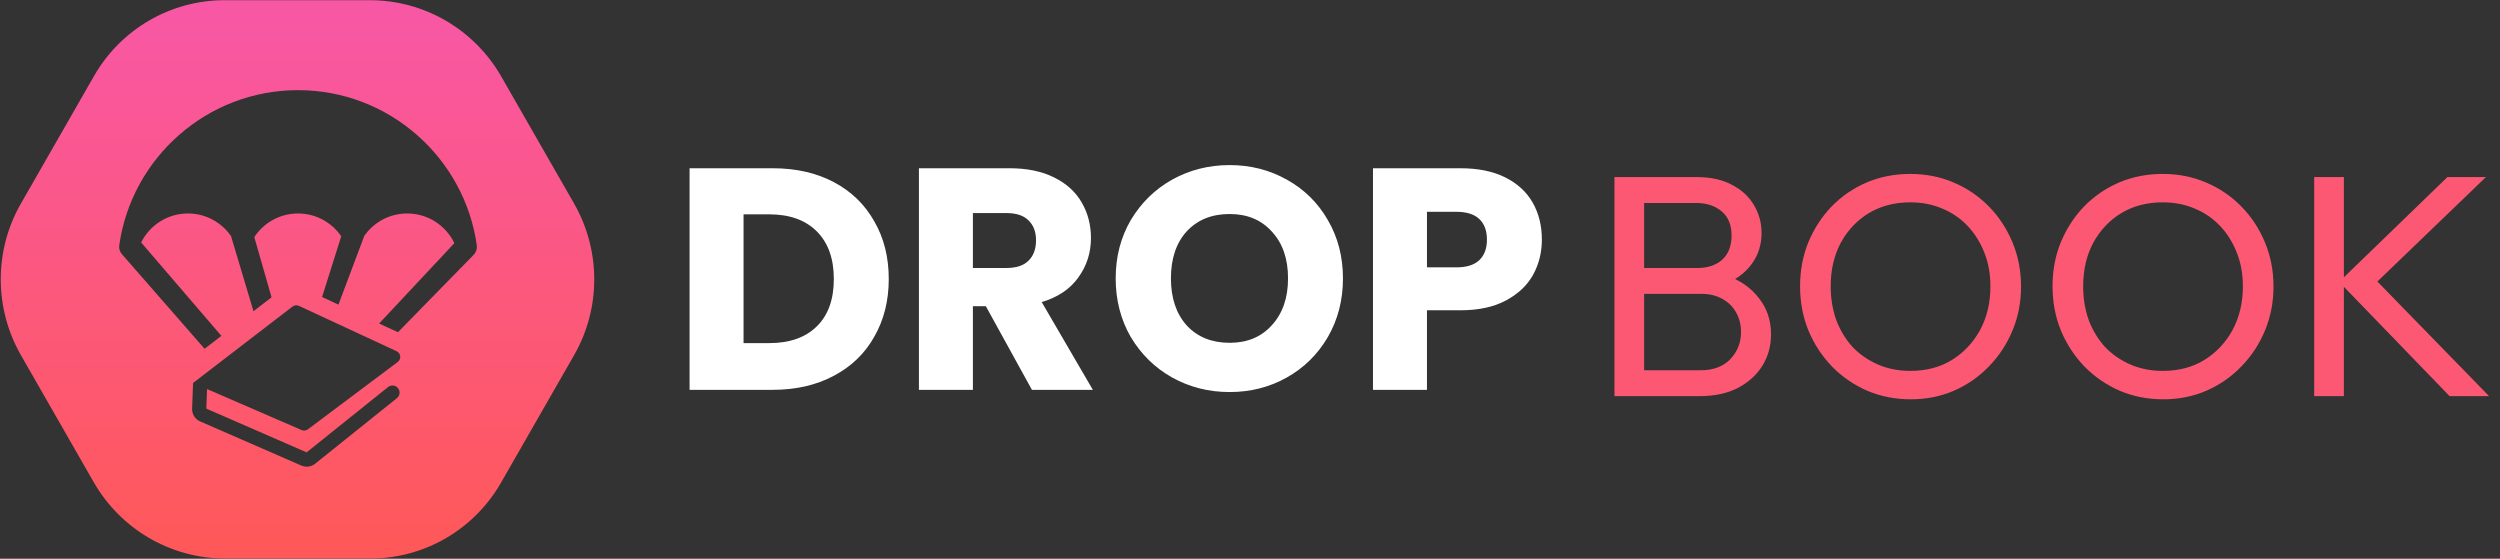 <svg width="1584" height="354" viewBox="0 0 1584 354" fill="none" xmlns="http://www.w3.org/2000/svg">
<rect x="0" y="0" width="1584" height="354" fill="#333333" stroke="none"/>
<path fill-rule="evenodd" clip-rule="evenodd" d="M317.627 48.511C300.471 18.581 268.726 0.121 234.415 0.121L142.287 0.121C108.136 0.121 76.627 18.411 59.597 48.12L13.236 129.001C-3.794 158.71 -3.766 195.339 13.31 225.129L59.374 305.489C76.529 335.418 108.275 353.879 142.586 353.879H234.713C268.865 353.879 300.374 335.589 317.403 305.879L363.765 224.999C380.794 195.29 380.766 158.661 363.69 128.871L317.627 48.511ZM302.105 155.983C302.263 157.92 301.617 159.914 300.151 161.414L252.144 210.502L240.227 204.97L287.881 154.054C282.537 142.931 271.166 135.253 257.997 135.253C246.74 135.253 236.801 140.87 230.813 149.448L214.447 193.003L204.068 188.185L216.207 149.713C210.241 140.985 200.208 135.253 188.834 135.253C177.24 135.253 167.044 141.21 161.123 150.224L172.057 188.386L160.605 197.184L146.374 149.587C140.397 140.93 130.41 135.253 119.091 135.253C106.096 135.253 94.859 142.732 89.429 153.615L140.271 212.806L129.623 220.986L77.47 161.299C76.031 159.83 75.381 157.886 75.503 155.983H75.483C75.489 155.94 75.495 155.899 75.501 155.857C75.507 155.815 75.513 155.773 75.518 155.73C75.524 155.672 75.533 155.615 75.542 155.558C75.546 155.529 75.551 155.501 75.555 155.472C83.373 99.965 131.188 57.121 188.834 57.121C246.656 57.121 294.588 100.229 302.184 155.983H302.105ZM189.426 193.806C188.074 193.179 186.486 193.354 185.304 194.262L122.314 242.655L122.151 247.152L121.723 258.919C121.596 262.41 123.618 265.623 126.82 267.02L190.946 294.985C193.841 296.247 197.198 295.801 199.662 293.825L251.492 252.26C253.43 250.705 253.742 247.873 252.187 245.934C250.632 243.995 247.8 243.684 245.861 245.239L194.267 286.614L130.729 258.906L131.145 247.479L131.18 246.5L191.093 272.482C192.411 273.053 193.934 272.874 195.084 272.013L251.997 229.35C254.418 227.535 254.026 223.795 251.282 222.521L189.426 193.806Z" fill="url(#paint0_linear_27_45)"/>
<path d="M489.517 106.6C504.317 106.6 517.25 109.533 528.317 115.4C539.383 121.267 547.917 129.533 553.917 140.2C560.05 150.733 563.117 162.933 563.117 176.8C563.117 190.533 560.05 202.733 553.917 213.4C547.917 224.067 539.317 232.333 528.117 238.2C517.05 244.067 504.183 247 489.517 247H436.917V106.6H489.517ZM487.317 217.4C500.25 217.4 510.317 213.867 517.517 206.8C524.717 199.733 528.317 189.733 528.317 176.8C528.317 163.867 524.717 153.8 517.517 146.6C510.317 139.4 500.25 135.8 487.317 135.8H471.117V217.4H487.317ZM653.829 247L624.629 194H616.429V247H582.229V106.6H639.629C650.696 106.6 660.096 108.533 667.829 112.4C675.696 116.267 681.562 121.6 685.429 128.4C689.296 135.067 691.229 142.533 691.229 150.8C691.229 160.133 688.562 168.467 683.229 175.8C678.029 183.133 670.296 188.333 660.029 191.4L692.429 247H653.829ZM616.429 169.8H637.629C643.896 169.8 648.562 168.267 651.629 165.2C654.829 162.133 656.429 157.8 656.429 152.2C656.429 146.867 654.829 142.667 651.629 139.6C648.562 136.533 643.896 135 637.629 135H616.429V169.8ZM779.098 248.4C765.898 248.4 753.765 245.333 742.698 239.2C731.765 233.067 723.031 224.533 716.498 213.6C710.098 202.533 706.898 190.133 706.898 176.4C706.898 162.667 710.098 150.333 716.498 139.4C723.031 128.467 731.765 119.933 742.698 113.8C753.765 107.667 765.898 104.6 779.098 104.6C792.298 104.6 804.365 107.667 815.298 113.8C826.365 119.933 835.031 128.467 841.298 139.4C847.698 150.333 850.898 162.667 850.898 176.4C850.898 190.133 847.698 202.533 841.298 213.6C834.898 224.533 826.231 233.067 815.298 239.2C804.365 245.333 792.298 248.4 779.098 248.4ZM779.098 217.2C790.298 217.2 799.231 213.467 805.898 206C812.698 198.533 816.098 188.667 816.098 176.4C816.098 164 812.698 154.133 805.898 146.8C799.231 139.333 790.298 135.6 779.098 135.6C767.765 135.6 758.698 139.267 751.898 146.6C745.231 153.933 741.898 163.867 741.898 176.4C741.898 188.8 745.231 198.733 751.898 206.2C758.698 213.533 767.765 217.2 779.098 217.2ZM976.924 151.8C976.924 159.933 975.058 167.4 971.324 174.2C967.591 180.867 961.858 186.267 954.124 190.4C946.391 194.533 936.791 196.6 925.324 196.6H904.124V247H869.924V106.6H925.324C936.524 106.6 945.991 108.533 953.724 112.4C961.458 116.267 967.258 121.6 971.124 128.4C974.991 135.2 976.924 143 976.924 151.8ZM922.724 169.4C929.258 169.4 934.124 167.867 937.324 164.8C940.524 161.733 942.124 157.4 942.124 151.8C942.124 146.2 940.524 141.867 937.324 138.8C934.124 135.733 929.258 134.2 922.724 134.2H904.124V169.4H922.724Z" fill="white"/>
<path d="M1035.52 251V234.6H1077.52C1085.52 234.6 1091.78 232.267 1096.32 227.6C1100.85 222.8 1103.12 217.067 1103.12 210.4C1103.12 205.867 1102.12 201.8 1100.12 198.2C1098.12 194.467 1095.18 191.533 1091.32 189.4C1087.58 187.267 1083.18 186.2 1078.12 186.2H1035.52V169.8H1075.32C1081.98 169.8 1087.25 168.067 1091.12 164.6C1095.12 161 1097.12 155.867 1097.12 149.2C1097.12 142.533 1095.05 137.467 1090.92 134C1086.78 130.4 1081.32 128.6 1074.52 128.6H1035.52V112.2H1074.92C1083.98 112.2 1091.52 113.867 1097.52 117.2C1103.65 120.4 1108.25 124.667 1111.32 130C1114.52 135.333 1116.12 141.2 1116.12 147.6C1116.12 155.067 1114.05 161.6 1109.92 167.2C1105.92 172.8 1099.98 177.2 1092.12 180.4L1093.72 174.4C1102.65 177.6 1109.58 182.467 1114.52 189C1119.58 195.4 1122.12 203 1122.12 211.8C1122.12 219.133 1120.32 225.733 1116.72 231.6C1113.12 237.467 1107.92 242.2 1101.12 245.8C1094.45 249.267 1086.25 251 1076.52 251H1035.52ZM1022.92 251V112.2H1041.72V251H1022.92ZM1210.73 253C1200.86 253 1191.66 251.2 1183.13 247.6C1174.59 243.867 1167.13 238.733 1160.73 232.2C1154.33 225.533 1149.33 217.867 1145.73 209.2C1142.26 200.533 1140.53 191.267 1140.53 181.4C1140.53 171.4 1142.26 162.133 1145.73 153.6C1149.33 144.933 1154.26 137.333 1160.53 130.8C1166.93 124.267 1174.33 119.2 1182.73 115.6C1191.26 112 1200.46 110.2 1210.33 110.2C1220.19 110.2 1229.33 112 1237.73 115.6C1246.26 119.2 1253.73 124.267 1260.13 130.8C1266.53 137.333 1271.53 144.933 1275.13 153.6C1278.73 162.267 1280.53 171.6 1280.53 181.6C1280.53 191.467 1278.73 200.733 1275.13 209.4C1271.53 218.067 1266.53 225.667 1260.13 232.2C1253.86 238.733 1246.46 243.867 1237.93 247.6C1229.53 251.2 1220.46 253 1210.73 253ZM1210.33 235C1220.33 235 1229.06 232.733 1236.53 228.2C1244.13 223.533 1250.13 217.2 1254.53 209.2C1258.93 201.067 1261.13 191.8 1261.13 181.4C1261.13 173.667 1259.86 166.6 1257.33 160.2C1254.79 153.667 1251.26 148 1246.73 143.2C1242.19 138.4 1236.86 134.733 1230.73 132.2C1224.59 129.533 1217.79 128.2 1210.33 128.2C1200.46 128.2 1191.73 130.467 1184.13 135C1176.66 139.533 1170.73 145.8 1166.33 153.8C1162.06 161.8 1159.93 171 1159.93 181.4C1159.93 189.133 1161.13 196.333 1163.53 203C1166.06 209.533 1169.53 215.2 1173.93 220C1178.46 224.667 1183.79 228.333 1189.93 231C1196.19 233.667 1202.99 235 1210.33 235ZM1370.69 253C1360.82 253 1351.62 251.2 1343.09 247.6C1334.55 243.867 1327.09 238.733 1320.69 232.2C1314.29 225.533 1309.29 217.867 1305.69 209.2C1302.22 200.533 1300.49 191.267 1300.49 181.4C1300.49 171.4 1302.22 162.133 1305.69 153.6C1309.29 144.933 1314.22 137.333 1320.49 130.8C1326.89 124.267 1334.29 119.2 1342.69 115.6C1351.22 112 1360.42 110.2 1370.29 110.2C1380.15 110.2 1389.29 112 1397.69 115.6C1406.22 119.2 1413.69 124.267 1420.09 130.8C1426.49 137.333 1431.49 144.933 1435.09 153.6C1438.69 162.267 1440.49 171.6 1440.49 181.6C1440.49 191.467 1438.69 200.733 1435.09 209.4C1431.49 218.067 1426.49 225.667 1420.09 232.2C1413.82 238.733 1406.42 243.867 1397.89 247.6C1389.49 251.2 1380.42 253 1370.69 253ZM1370.29 235C1380.29 235 1389.02 232.733 1396.49 228.2C1404.09 223.533 1410.09 217.2 1414.49 209.2C1418.89 201.067 1421.09 191.8 1421.09 181.4C1421.09 173.667 1419.82 166.6 1417.29 160.2C1414.75 153.667 1411.22 148 1406.69 143.2C1402.15 138.4 1396.82 134.733 1390.69 132.2C1384.55 129.533 1377.75 128.2 1370.29 128.2C1360.42 128.2 1351.69 130.467 1344.09 135C1336.62 139.533 1330.69 145.8 1326.29 153.8C1322.02 161.8 1319.89 171 1319.89 181.4C1319.89 189.133 1321.09 196.333 1323.49 203C1326.02 209.533 1329.49 215.2 1333.89 220C1338.42 224.667 1343.75 228.333 1349.89 231C1356.15 233.667 1362.95 235 1370.29 235ZM1552.08 251L1482.08 178.6L1550.68 112.2H1575.08L1501.08 183.4V173L1577.08 251H1552.08ZM1466.28 251V112.2H1485.08V251H1466.28Z" fill="#FD5873"/>
<defs>
<linearGradient id="paint0_linear_27_45" x1="188.5" y1="0.121" x2="188.5" y2="353.879" gradientUnits="userSpaceOnUse">
<stop stop-color="#F857A6"/>
<stop offset="1" stop-color="#FF5858"/>
</linearGradient>
</defs>
</svg>
